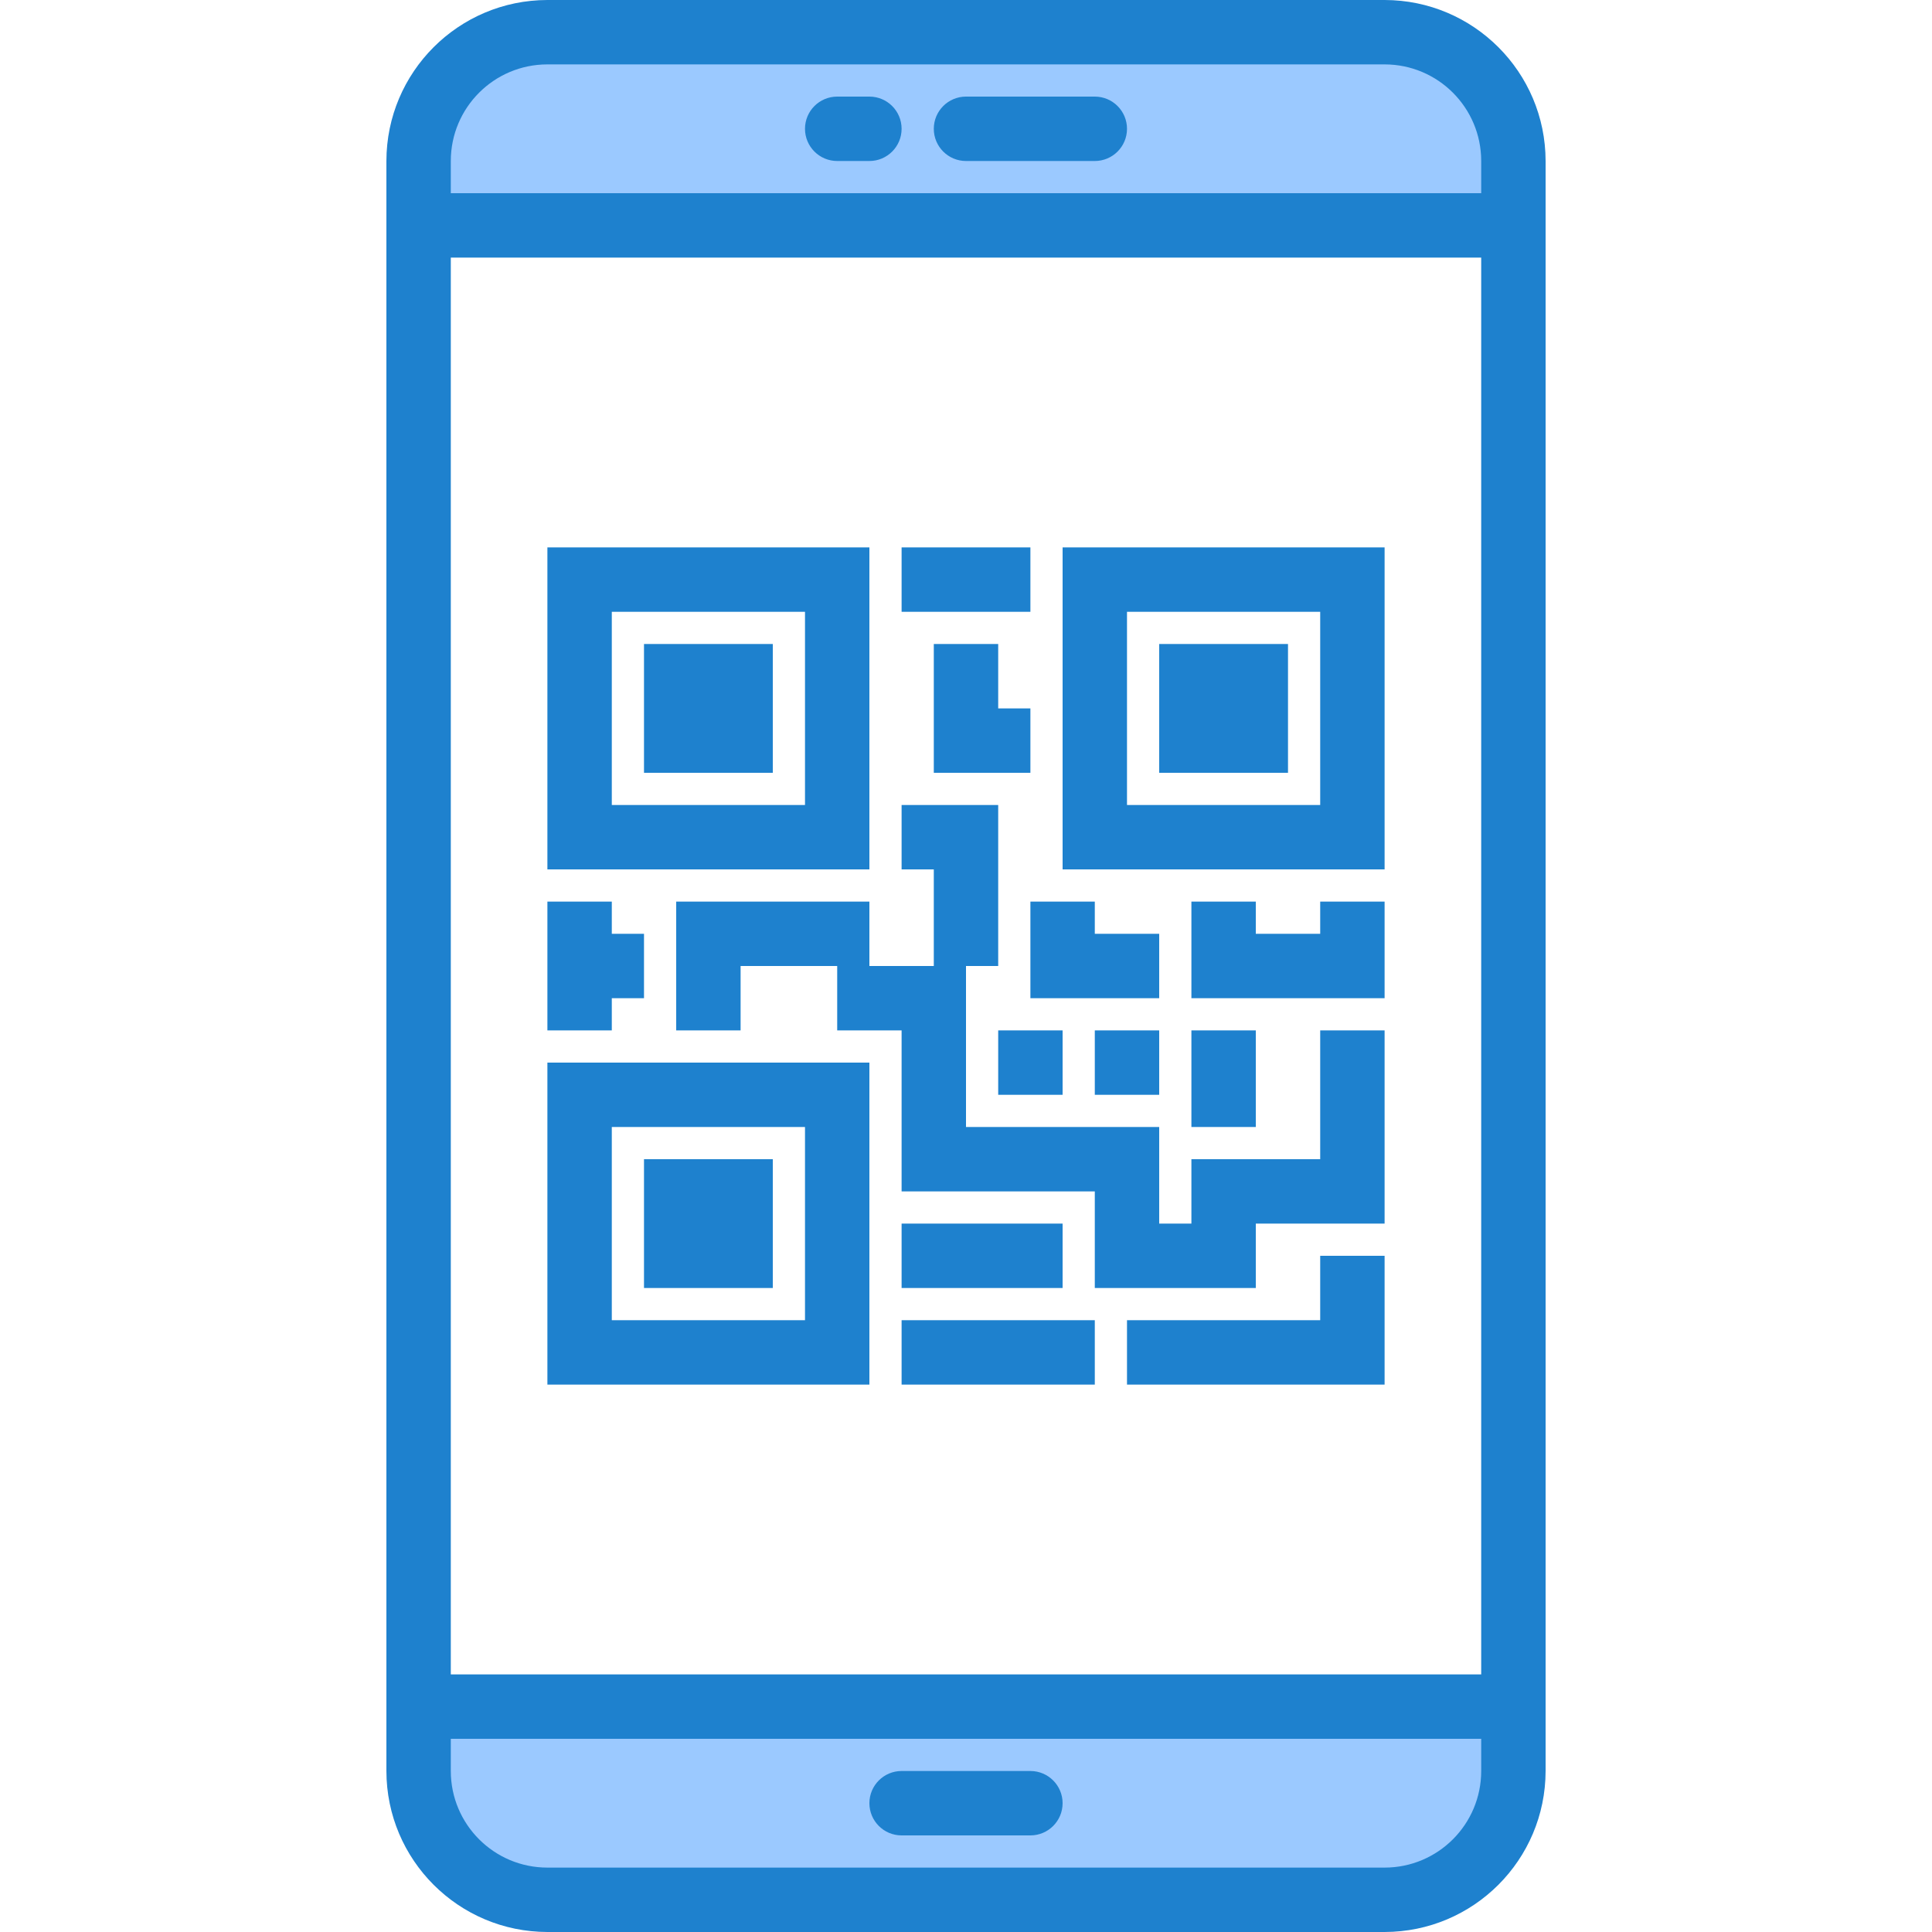 <svg height="480pt" viewBox="-96 0 480 480" width="480pt" xmlns="http://www.w3.org/2000/svg"><path d="m248 8h-208c-17.672 0-32 14.328-32 32v16h272v-16c0-17.672-14.328-32-32-32zm0 0" fill="#9bc9ff"/><path d="m8 440c0 17.672 14.328 32 32 32h208c17.672 0 32-14.328 32-32v-16h-272zm0 0" fill="#9bc9ff"/><path d="m72 168h16v16h-16zm0 0" fill="#9bc9ff"/><path d="m72 296h16v16h-16zm0 0" fill="#9bc9ff"/><path d="m200 168h16v16h-16zm0 0" fill="#9bc9ff"/><g fill="#1e81ce"><path d="m248 0h-208c-22.082.027-39.973 17.918-40 40v400c.027 22.082 17.918 39.973 40 40h208c22.082-.027 39.973-17.918 40-40v-400c-.027-22.082-17.918-39.973-40-40zm-232 64h256v352h-256zm24-48h208c13.254 0 24 10.746 24 24v8h-256v-8c0-13.254 10.746-24 24-24zm208 448h-208c-13.254 0-24-10.746-24-24v-8h256v8c0 13.254-10.746 24-24 24zm0 0"/><path d="m112 40h8c4.418 0 8-3.582 8-8s-3.582-8-8-8h-8c-4.418 0-8 3.582-8 8s3.582 8 8 8zm0 0"/><path d="m144 40h32c4.418 0 8-3.582 8-8s-3.582-8-8-8h-32c-4.418 0-8 3.582-8 8s3.582 8 8 8zm0 0"/><path d="m160 440h-32c-4.418 0-8 3.582-8 8s3.582 8 8 8h32c4.418 0 8-3.582 8-8s-3.582-8-8-8zm0 0"/><path d="m120 136h-80v80h80zm-16 64h-48v-48h48zm0 0"/><path d="m64 160h32v32h-32zm0 0"/><path d="m40 344h80v-80h-80zm16-64h48v48h-48zm0 0"/><path d="m64 288h32v32h-32zm0 0"/><path d="m168 136v80h80v-80zm64 64h-48v-48h48zm0 0"/><path d="m192 160h32v32h-32zm0 0"/><path d="m56 248h8v-16h-8v-8h-16v32h16zm0 0"/><path d="m128 136h32v16h-32zm0 0"/><path d="m136 160v32h24v-16h-8v-16zm0 0"/><path d="m232 288h-32v16h-8v-24h-48v-40h8v-40h-24v16h8v24h-16v-16h-48v32h16v-16h24v16h16v40h48v24h40v-16h32v-48h-16zm0 0"/><path d="m128 328h48v16h-48zm0 0"/><path d="m232 328h-48v16h64v-32h-16zm0 0"/><path d="m152 256h16v16h-16zm0 0"/><path d="m176 256h16v16h-16zm0 0"/><path d="m200 256h16v24h-16zm0 0"/><path d="m128 304h40v16h-40zm0 0"/><path d="m160 224v24h32v-16h-16v-8zm0 0"/><path d="m232 232h-16v-8h-16v24h48v-24h-16zm0 0"/></g></svg>